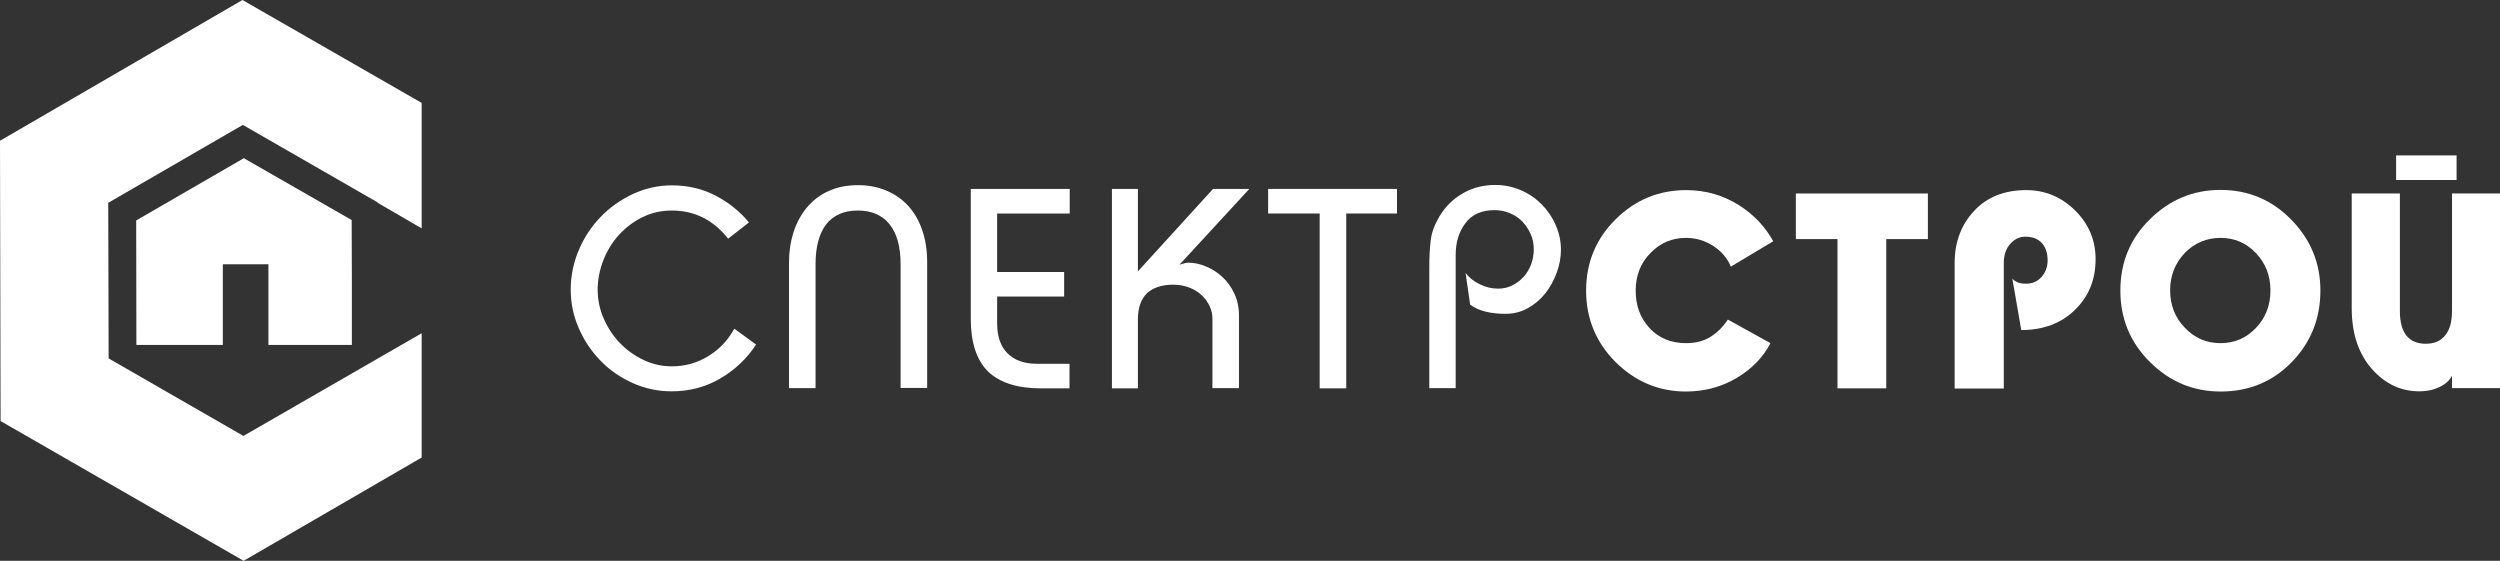 <!-- Generator: Adobe Illustrator 23.0.3, SVG Export Plug-In  -->
<svg version="1.1" xmlns="http://www.w3.org/2000/svg" xmlns:xlink="http://www.w3.org/1999/xlink" x="0px" y="0px"
	 width="126.11px" height="28.29px" viewBox="0 0 126.11 28.29" style="enable-background:new 0 0 126.11 28.29;"
	 xml:space="preserve">
<rect x="0" y="0" width="126.11" height="28.29" fill="#333333" stroke="none"/>
<style type="text/css">
	.st0{fill:#FFFFFF;}
	.st1{fill:#FFFFFF;}
	.st2{clip-path:url(#SVGID_2_);fill:url(#SVGID_3_);}
	.st3{clip-path:url(#SVGID_5_);fill:url(#SVGID_6_);}
</style>
<defs>
</defs>
<g>
	<g>
		<path class="st0" d="M28.79,14.62c0-0.69,0.13-1.35,0.4-1.99c0.27-0.64,0.63-1.19,1.1-1.68c0.46-0.48,1.01-0.87,1.63-1.16
			c0.62-0.29,1.28-0.44,1.98-0.44c0.82,0,1.56,0.18,2.22,0.53c0.66,0.35,1.22,0.8,1.66,1.34l-1.05,0.82
			c-0.75-0.95-1.7-1.42-2.84-1.42c-0.53,0-1.02,0.11-1.47,0.33c-0.45,0.22-0.85,0.52-1.19,0.89c-0.34,0.37-0.6,0.8-0.79,1.28
			c-0.19,0.48-0.29,0.98-0.29,1.5c0,0.5,0.1,0.98,0.3,1.44c0.2,0.46,0.47,0.88,0.81,1.23c0.34,0.36,0.73,0.64,1.19,0.86
			c0.45,0.22,0.93,0.33,1.44,0.33c0.66,0,1.27-0.17,1.83-0.51c0.56-0.34,1-0.8,1.32-1.39l1.1,0.8c-0.47,0.72-1.08,1.29-1.82,1.72
			c-0.74,0.43-1.55,0.64-2.44,0.64c-0.69,0-1.35-0.14-1.97-0.42c-0.62-0.28-1.16-0.65-1.62-1.13c-0.46-0.47-0.83-1.02-1.1-1.65
			C28.93,15.95,28.79,15.3,28.79,14.62"/>
		<path class="st0" d="M41.14,13.33v6.25H39.8v-6.33c0-0.55,0.08-1.07,0.23-1.54c0.15-0.47,0.38-0.89,0.67-1.24
			c0.29-0.35,0.65-0.63,1.09-0.83c0.43-0.2,0.93-0.3,1.49-0.3c0.52,0,0.99,0.09,1.42,0.27c0.43,0.18,0.8,0.43,1.11,0.77
			c0.31,0.34,0.55,0.75,0.71,1.23c0.17,0.48,0.25,1.03,0.25,1.63v6.33h-1.34v-6.25c0-0.88-0.19-1.55-0.56-2.01
			c-0.37-0.46-0.91-0.69-1.6-0.69c-0.69,0-1.22,0.23-1.59,0.69C41.32,11.78,41.14,12.45,41.14,13.33"/>
		<path class="st0" d="M48.97,16.09V9.53h4.99v1.24H50.3v2.95h3.38v1.24H50.3v1.34c0,0.67,0.17,1.17,0.52,1.52
			c0.35,0.35,0.84,0.53,1.47,0.53h1.66v1.24h-1.45c-1.19,0-2.08-0.29-2.67-0.86C49.26,18.15,48.97,17.28,48.97,16.09"/>
		<path class="st0" d="M57.4,16.11v3.48h-1.31V9.53h1.31v4.16l3.79-4.16h1.83l-3.52,3.82c0.09-0.03,0.18-0.05,0.25-0.07
			c0.08-0.02,0.14-0.03,0.2-0.03c0.28,0,0.57,0.06,0.88,0.19c0.3,0.12,0.58,0.3,0.82,0.52c0.25,0.23,0.46,0.51,0.61,0.84
			c0.16,0.33,0.24,0.71,0.24,1.14v3.64h-1.34v-3.51c0-0.2-0.04-0.4-0.13-0.6c-0.09-0.2-0.21-0.38-0.38-0.55
			c-0.17-0.16-0.37-0.3-0.62-0.4c-0.25-0.1-0.53-0.16-0.85-0.16c-0.55,0-0.99,0.14-1.31,0.42C57.56,15.08,57.4,15.52,57.4,16.11"/>
		<polygon class="st0" points="70.47,10.77 67.91,10.77 67.91,19.59 66.57,19.59 66.57,10.77 63.97,10.77 63.97,9.53 70.47,9.53 		
			"/>
		<path class="st0" d="M73.43,12.86v6.72h-1.33V13.5c0-0.51,0.02-0.96,0.07-1.36c0.04-0.39,0.19-0.79,0.42-1.19
			c0.3-0.51,0.7-0.91,1.19-1.19c0.49-0.29,1.04-0.43,1.65-0.43c0.45,0,0.88,0.09,1.28,0.26c0.4,0.17,0.75,0.41,1.05,0.71
			c0.3,0.3,0.54,0.65,0.71,1.04c0.18,0.4,0.27,0.82,0.27,1.26c0,0.38-0.07,0.76-0.21,1.15c-0.14,0.38-0.33,0.73-0.57,1.04
			c-0.25,0.31-0.54,0.56-0.88,0.75c-0.34,0.19-0.71,0.29-1.13,0.29c-0.77,0-1.37-0.15-1.79-0.46l-0.23-1.6
			c0.18,0.24,0.42,0.43,0.72,0.57c0.3,0.15,0.61,0.22,0.92,0.22c0.25,0,0.49-0.05,0.71-0.16c0.22-0.11,0.41-0.25,0.57-0.43
			c0.17-0.18,0.29-0.39,0.38-0.62c0.09-0.24,0.14-0.5,0.14-0.77c0-0.28-0.05-0.54-0.16-0.78c-0.11-0.24-0.25-0.45-0.42-0.63
			c-0.18-0.18-0.39-0.32-0.63-0.42c-0.24-0.1-0.5-0.15-0.77-0.15c-0.65,0-1.15,0.22-1.47,0.66C73.59,11.69,73.43,12.23,73.43,12.86"
			/>
		<path class="st1" d="M80.01,14.66c0-1.42,0.5-2.62,1.49-3.6c0.99-0.98,2.18-1.47,3.56-1.47c0.98,0,1.88,0.26,2.69,0.78
			c0.72,0.46,1.29,1.06,1.7,1.8l-2.14,1.28c-0.17-0.42-0.47-0.77-0.88-1.04C86.01,12.14,85.55,12,85.05,12
			c-0.7,0-1.3,0.25-1.79,0.76c-0.5,0.5-0.75,1.14-0.75,1.9c0,0.76,0.23,1.38,0.7,1.89c0.46,0.5,1.08,0.76,1.84,0.76
			c0.47,0,0.88-0.1,1.22-0.31c0.34-0.21,0.64-0.5,0.89-0.88l2.15,1.19c-0.38,0.73-0.96,1.32-1.73,1.77
			c-0.77,0.45-1.62,0.67-2.54,0.67c-1.36,0-2.55-0.5-3.55-1.49C80.51,17.27,80.01,16.07,80.01,14.66"/>
		<polygon class="st1" points="95.15,12.06 95.15,19.59 92.69,19.59 92.69,12.06 90.59,12.06 90.59,9.76 97.25,9.76 97.25,12.06 		
			"/>
		<path class="st1" d="M98.6,19.59v-6.32c0-1.06,0.33-1.93,0.98-2.63c0.65-0.7,1.53-1.05,2.63-1.05c0.94,0,1.77,0.34,2.46,1.02
			c0.69,0.68,1.04,1.5,1.04,2.46c0,1.03-0.34,1.88-1.04,2.56c-0.69,0.68-1.6,1.02-2.71,1.02l-0.45-2.6
			c0.06,0.08,0.15,0.14,0.26,0.19c0.11,0.05,0.26,0.07,0.45,0.07c0.3,0,0.55-0.11,0.76-0.33c0.2-0.23,0.31-0.51,0.31-0.84
			c0-0.34-0.08-0.62-0.25-0.83c-0.19-0.24-0.48-0.37-0.87-0.37c-0.29,0-0.55,0.12-0.76,0.36c-0.22,0.24-0.33,0.56-0.33,0.97v6.33
			H98.6z"/>
		<path class="st1" d="M106.96,14.66c0-1.42,0.49-2.62,1.49-3.6c0.99-0.98,2.18-1.48,3.56-1.48c1.4,0,2.59,0.5,3.57,1.5
			c0.98,1,1.47,2.19,1.47,3.58c0,1.41-0.48,2.61-1.44,3.6c-0.96,0.99-2.16,1.49-3.59,1.49c-1.38,0-2.56-0.49-3.56-1.48
			C107.46,17.28,106.96,16.08,106.96,14.66 M109.47,14.65c0,0.73,0.24,1.36,0.74,1.88c0.49,0.52,1.09,0.78,1.8,0.78
			c0.71,0,1.31-0.26,1.79-0.77c0.49-0.51,0.73-1.14,0.73-1.89c0-0.74-0.24-1.36-0.73-1.88c-0.49-0.52-1.09-0.77-1.79-0.77
			c-0.71,0-1.31,0.26-1.8,0.76C109.72,13.28,109.47,13.9,109.47,14.65"/>
		<path class="st1" d="M118.63,9.76h2.43v5.93c0,1.1,0.44,1.65,1.31,1.65c0.43,0,0.75-0.14,0.98-0.43c0.23-0.28,0.34-0.69,0.34-1.23
			V9.76h2.42v9.82h-2.42v-0.63c-0.12,0.24-0.33,0.43-0.63,0.57c-0.3,0.15-0.64,0.22-1.02,0.22c-0.91,0-1.69-0.36-2.35-1.08
			c-0.71-0.78-1.06-1.82-1.06-3.11V9.76z M123.92,9.08h-3.05V7.84h3.05V9.08z"/>
		<polygon class="st1" points="5.48,18.08 5.46,10.23 12.25,6.3 19.05,10.21 19.05,10.23 21.27,11.52 21.27,5.19 12.23,0 0,7.1 
			0.03,21.24 12.29,28.29 21.27,23.08 21.27,16.81 12.28,21.99 		"/>
	</g>
	<g>
		<defs>
			<polygon id="SVGID_1_" points="6.87,11.12 6.88,17.4 11.24,17.4 11.24,13.33 13.54,13.33 13.54,17.4 17.76,17.4 17.74,11.12 
				17.74,11.1 12.3,7.98 			"/>
		</defs>
		<clipPath id="SVGID_2_">
			<use xlink:href="#SVGID_1_"  style="overflow:visible;"/>
		</clipPath>
		
			<linearGradient id="SVGID_3_" gradientUnits="userSpaceOnUse" x1="-56.02" y1="251.627" x2="-55.02" y2="251.627" gradientTransform="matrix(10.885 0 0 -10.885 616.636 2751.603)">
			<stop  offset="0" style="stop-color:#FFFFFF"/>
			<stop  offset="0.912" style="stop-color:#FFFFFF"/>
			<stop  offset="1" style="stop-color:#FFFFFF"/>
		</linearGradient>
		<rect x="6.87" y="7.98" class="st2" width="10.88" height="9.43"/>
	</g>
</g>
</svg>
